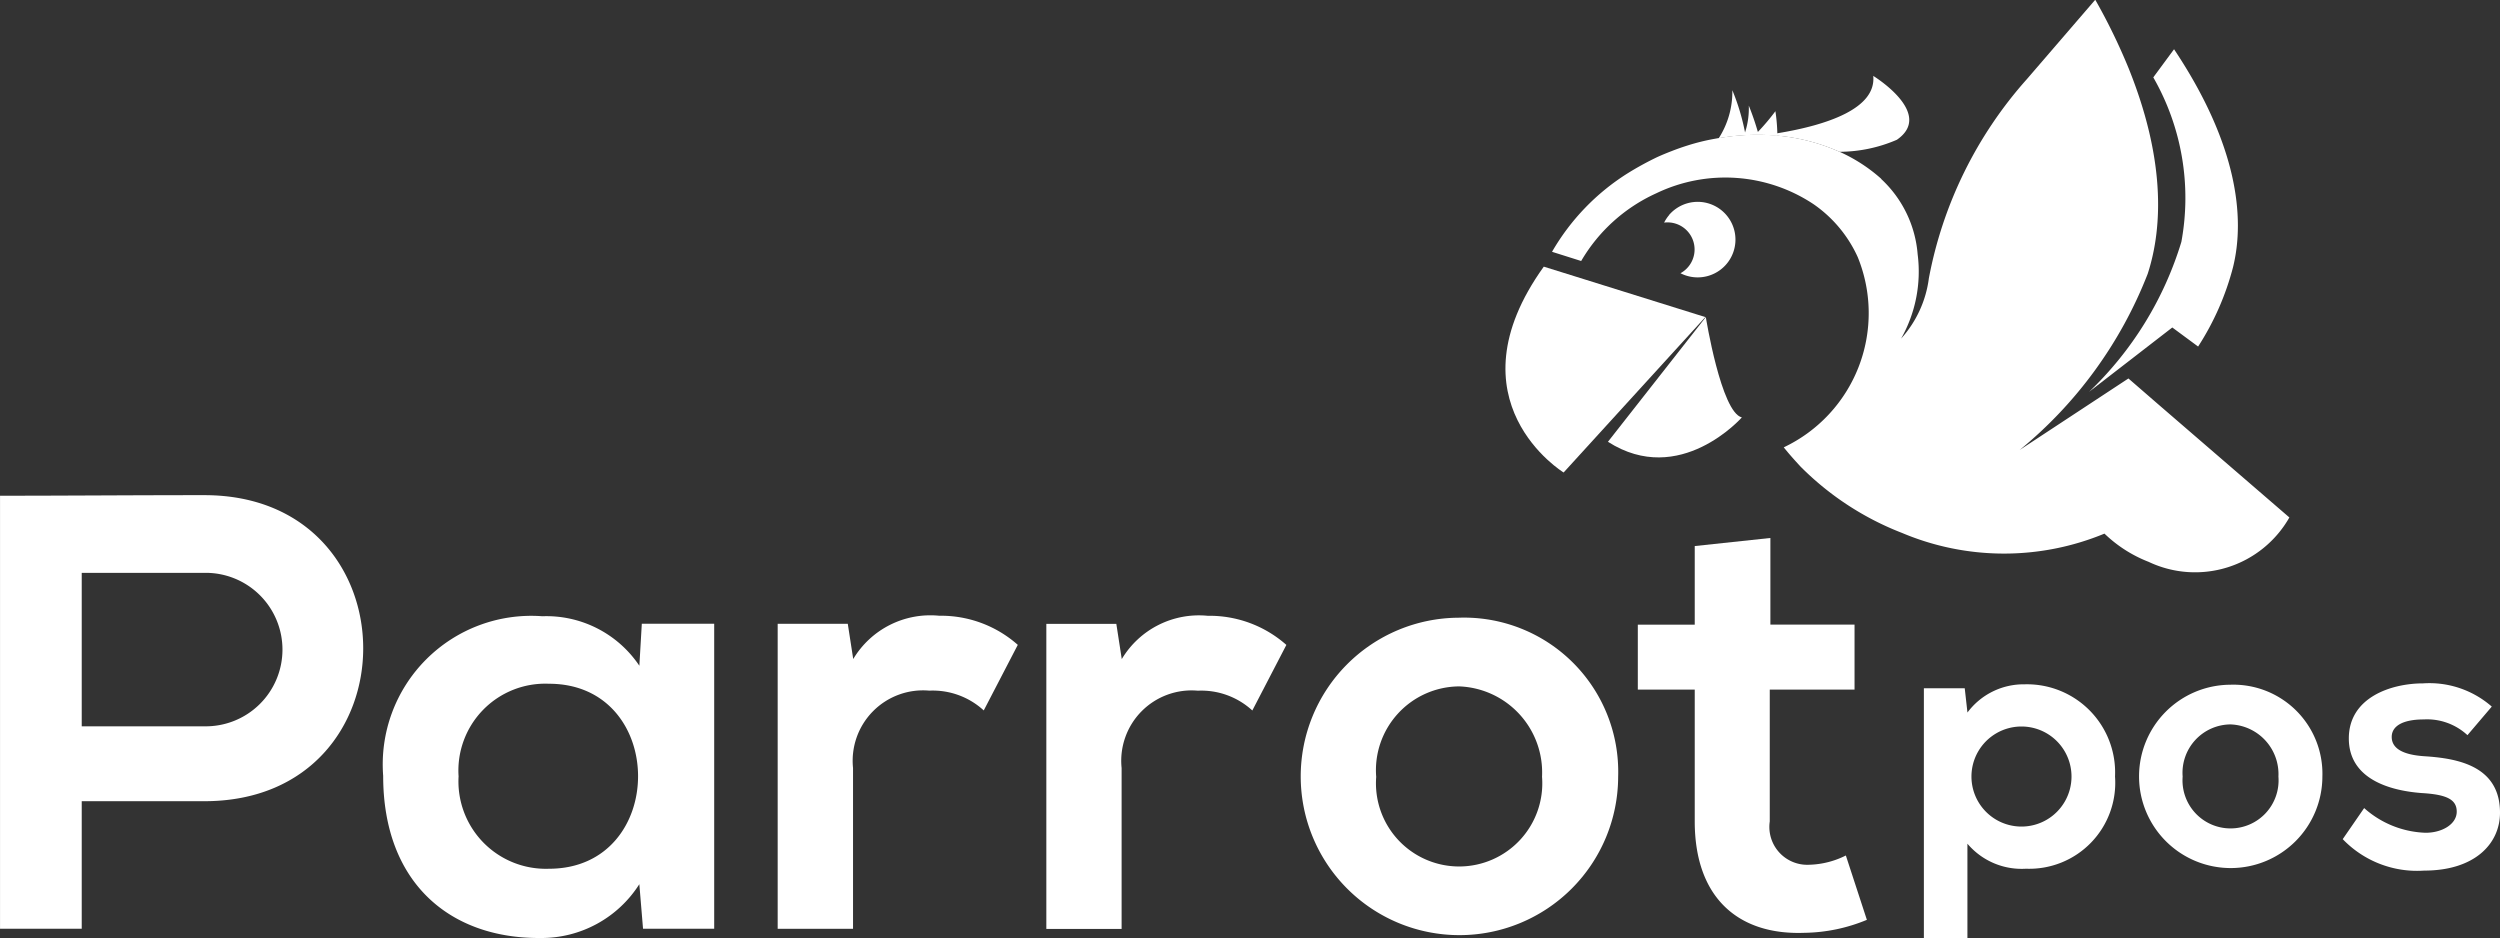 <svg xmlns="http://www.w3.org/2000/svg" width="91.799" height="34.444" viewBox="0 0 91.799 34.444">
  <rect x="0" y="0" width="91.799" height="34.444" fill="#333333" stroke="none"/>
  <g id="Group_3802" data-name="Group 3802" transform="translate(0 -0.48)">
    <g id="Group_3714" data-name="Group 3714" transform="translate(0 18.654)">
      <g id="Group_3713" data-name="Group 3713" transform="translate(0 0)">
        <g id="Group_5" data-name="Group 5">
          <g id="Group_1" data-name="Group 1">
            <path id="Path_1" data-name="Path 1" d="M154,523.717h-4.5V528.4h-3l0-15.9c2.5,0,5-.022,7.5-.021C161.771,512.473,161.791,523.719,154,523.717Zm-4.5-2.75H154a2.818,2.818,0,1,0,0-5.635h-4.5Z" transform="translate(-146.499 -512.471)" fill="#fff"/>
            <path id="Path_2" data-name="Path 2" d="M264.3,547.048h2.658l0,11.2h-2.613l-.136-1.636a4.257,4.257,0,0,1-3.636,1.976c-3.317.022-5.771-2.023-5.77-5.954a5.455,5.455,0,0,1,5.841-5.861,4.112,4.112,0,0,1,3.566,1.818Zm-6.727,5.588a3.209,3.209,0,0,0,3.317,3.409c4.362,0,4.364-6.793,0-6.793A3.19,3.19,0,0,0,257.571,552.636Z" transform="translate(-240.733 -542.319)" fill="#fff"/>
            <path id="Path_3" data-name="Path 3" d="M368.974,546.92l.2,1.295a3.3,3.3,0,0,1,3.158-1.59,4.249,4.249,0,0,1,2.885,1.069l-1.25,2.408a2.771,2.771,0,0,0-2-.727,2.585,2.585,0,0,0-2.8,2.839v5.907H366.4l0-11.2Z" transform="translate(-337.844 -542.189)" fill="#fff"/>
            <path id="Path_4" data-name="Path 4" d="M444.9,546.935l.2,1.295a3.3,3.3,0,0,1,3.159-1.59,4.251,4.251,0,0,1,2.885,1.069l-1.25,2.408a2.77,2.77,0,0,0-2-.727,2.584,2.584,0,0,0-2.8,2.839v5.908H442.33l0-11.2Z" transform="translate(-403.909 -542.202)" fill="#fff"/>
            <path id="Path_5" data-name="Path 5" d="M525.9,553.021a5.828,5.828,0,1,1-5.861-5.84A5.662,5.662,0,0,1,525.9,553.021Zm-8.884,0a3.054,3.054,0,1,0,6.089,0,3.163,3.163,0,0,0-3.044-3.318A3.078,3.078,0,0,0,517.015,553.02Z" transform="translate(-466.482 -542.673)" fill="#fff"/>
            <path id="Path_6" data-name="Path 6" d="M614.457,524.632v3.181h3.09V530.2h-3.113v4.84a1.391,1.391,0,0,0,1.454,1.591,3.171,3.171,0,0,0,1.34-.34l.772,2.363a6.186,6.186,0,0,1-2.3.477c-2.431.09-4.021-1.3-4.021-4.091V530.2h-2.09v-2.385h2.09v-2.886Z" transform="translate(-549.449 -523.052)" fill="#fff"/>
          </g>
          <g id="Group_2" data-name="Group 2" transform="translate(70.644 6.918)">
            <path id="Path_7" data-name="Path 7" d="M690.433,575.332l0-9.172h1.5l.1.892a2.57,2.57,0,0,1,2.1-1.036,3.236,3.236,0,0,1,3.319,3.386,3.157,3.157,0,0,1-3.268,3.385,2.607,2.607,0,0,1-2.152-.919v3.464Zm5.421-5.93a1.837,1.837,0,0,0-3.674,0,1.837,1.837,0,1,0,3.674,0Z" transform="translate(-690.433 -565.98)" fill="#fff"/>
            <path id="Path_8" data-name="Path 8" d="M758,569.5a3.366,3.366,0,1,1-3.385-3.373A3.27,3.27,0,0,1,758,569.5Zm-5.131,0a1.764,1.764,0,1,0,3.517,0,1.827,1.827,0,0,0-1.758-1.916A1.777,1.777,0,0,0,752.869,569.5Z" transform="translate(-743.367 -566.076)" fill="#fff"/>
            <path id="Path_9" data-name="Path 9" d="M813.437,567.639a2.18,2.18,0,0,0-1.6-.578c-.762,0-1.181.236-1.181.643s.38.656,1.207.709c1.22.079,2.769.355,2.769,2.074,0,1.141-.932,2.126-2.783,2.125a3.784,3.784,0,0,1-2.992-1.155l.787-1.141a3.553,3.553,0,0,0,2.231.906c.6.013,1.168-.3,1.168-.774,0-.447-.367-.63-1.286-.683-1.22-.092-2.677-.538-2.676-2.008,0-1.5,1.548-2.02,2.73-2.02a3.474,3.474,0,0,1,2.519.853Z" transform="translate(-793.477 -565.736)" fill="#fff"/>
          </g>
        </g>
      </g>
    </g>
    <g id="Group_3722" data-name="Group 3722" transform="translate(55.283 0.48)">
      <g id="Group_3" data-name="Group 3" transform="translate(0 0)">
        <path id="Path_10" data-name="Path 10" d="M593.083,469.381s.562,3.5,1.323,3.684c0,0-2.277,2.587-4.917.895Z" transform="translate(-585.729 -457.738)" fill="#fff"/>
        <path id="Path_11" data-name="Path 11" d="M562.1,454.143l-3.921,4.3-.215.236-.744.816-.323.355s-4.277-2.614-.729-7.559l.045.014,1.075.335Z" transform="translate(-554.764 -442.5)" fill="#fff"/>
        <path id="Path_12" data-name="Path 12" d="M608.73,430.784a1.384,1.384,0,0,0-.186.28.994.994,0,0,1,.6,1.859,1.387,1.387,0,1,0-.419-2.139Z" transform="translate(-602.721 -422.89)" fill="#fff"/>
        <path id="Path_13" data-name="Path 13" d="M647.906,389.925a5.346,5.346,0,0,1-2.11.442,7.106,7.106,0,0,0-2.28-.59c-.137-.012-.276-.022-.416-.027.138-.019.276-.04.414-.063,1.835-.3,3.639-.909,3.524-2.107C647.038,387.58,649.3,388.961,647.906,389.925Z" transform="translate(-633.536 -384.793)" fill="#fff"/>
        <path id="Path_14" data-name="Path 14" d="M629.221,394.111c-.138-.012-.276-.022-.416-.027a8.317,8.317,0,0,0-1.736.119,3.154,3.154,0,0,0,.5-1.763,8.016,8.016,0,0,1,.466,1.55,2.862,2.862,0,0,0,.138-.986,9.794,9.794,0,0,1,.333.968,7.909,7.909,0,0,0,.644-.762,6.41,6.41,0,0,1,.071.811C629.22,394.05,629.221,394.08,629.221,394.111Z" transform="translate(-619.241 -389.127)" fill="#fff"/>
        <path id="Path_15" data-name="Path 15" d="M757.945,386.515a9.971,9.971,0,0,1-1.284,2.922l-.948-.7-3.056,2.363a12.729,12.729,0,0,0,3.389-5.506,8.9,8.9,0,0,0-1.031-6.041l.762-1.033C758.1,382,758.392,384.692,757.945,386.515Z" transform="translate(-731.23 -376.712)" fill="#fff"/>
        <path id="Path_16" data-name="Path 16" d="M597.623,380.841a3.983,3.983,0,0,1-5.168,1.63,4.887,4.887,0,0,1-1.622-1.037,9.633,9.633,0,0,1-7.431-.024,10.713,10.713,0,0,1-3.728-2.436c-.213-.231-.428-.469-.617-.708a5.453,5.453,0,0,0,2.716-6.986,4.738,4.738,0,0,0-1.622-1.942,5.851,5.851,0,0,0-5.776-.4,6.119,6.119,0,0,0-2.757,2.486l-1.07-.338a8.313,8.313,0,0,1,2.773-2.88,11.405,11.405,0,0,1,1.095-.6c.181-.082.362-.156.535-.222.19-.075.378-.14.567-.2a7.74,7.74,0,0,1,1-.247c.049-.009.1-.018.145-.026a8.32,8.32,0,0,1,1.736-.119c.14.005.278.015.416.027a7.108,7.108,0,0,1,2.28.59,5.961,5.961,0,0,1,1.537.993c0,.009.008.009.008.016a4.226,4.226,0,0,1,1.333,2.756,5,5,0,0,1-.608,3.1,4.08,4.08,0,0,0,1.02-2.214,15.207,15.207,0,0,1,3.6-7.315l2.51-2.914a21.885,21.885,0,0,1,1.226,2.518c1.317,3.267,1.275,5.776.7,7.545a15.738,15.738,0,0,1-4.7,6.468l3.992-2.625,1.1.954Z" transform="translate(-568.841 -361.84)" fill="#fff"/>
      </g>
    </g>
  </g>
</svg>
